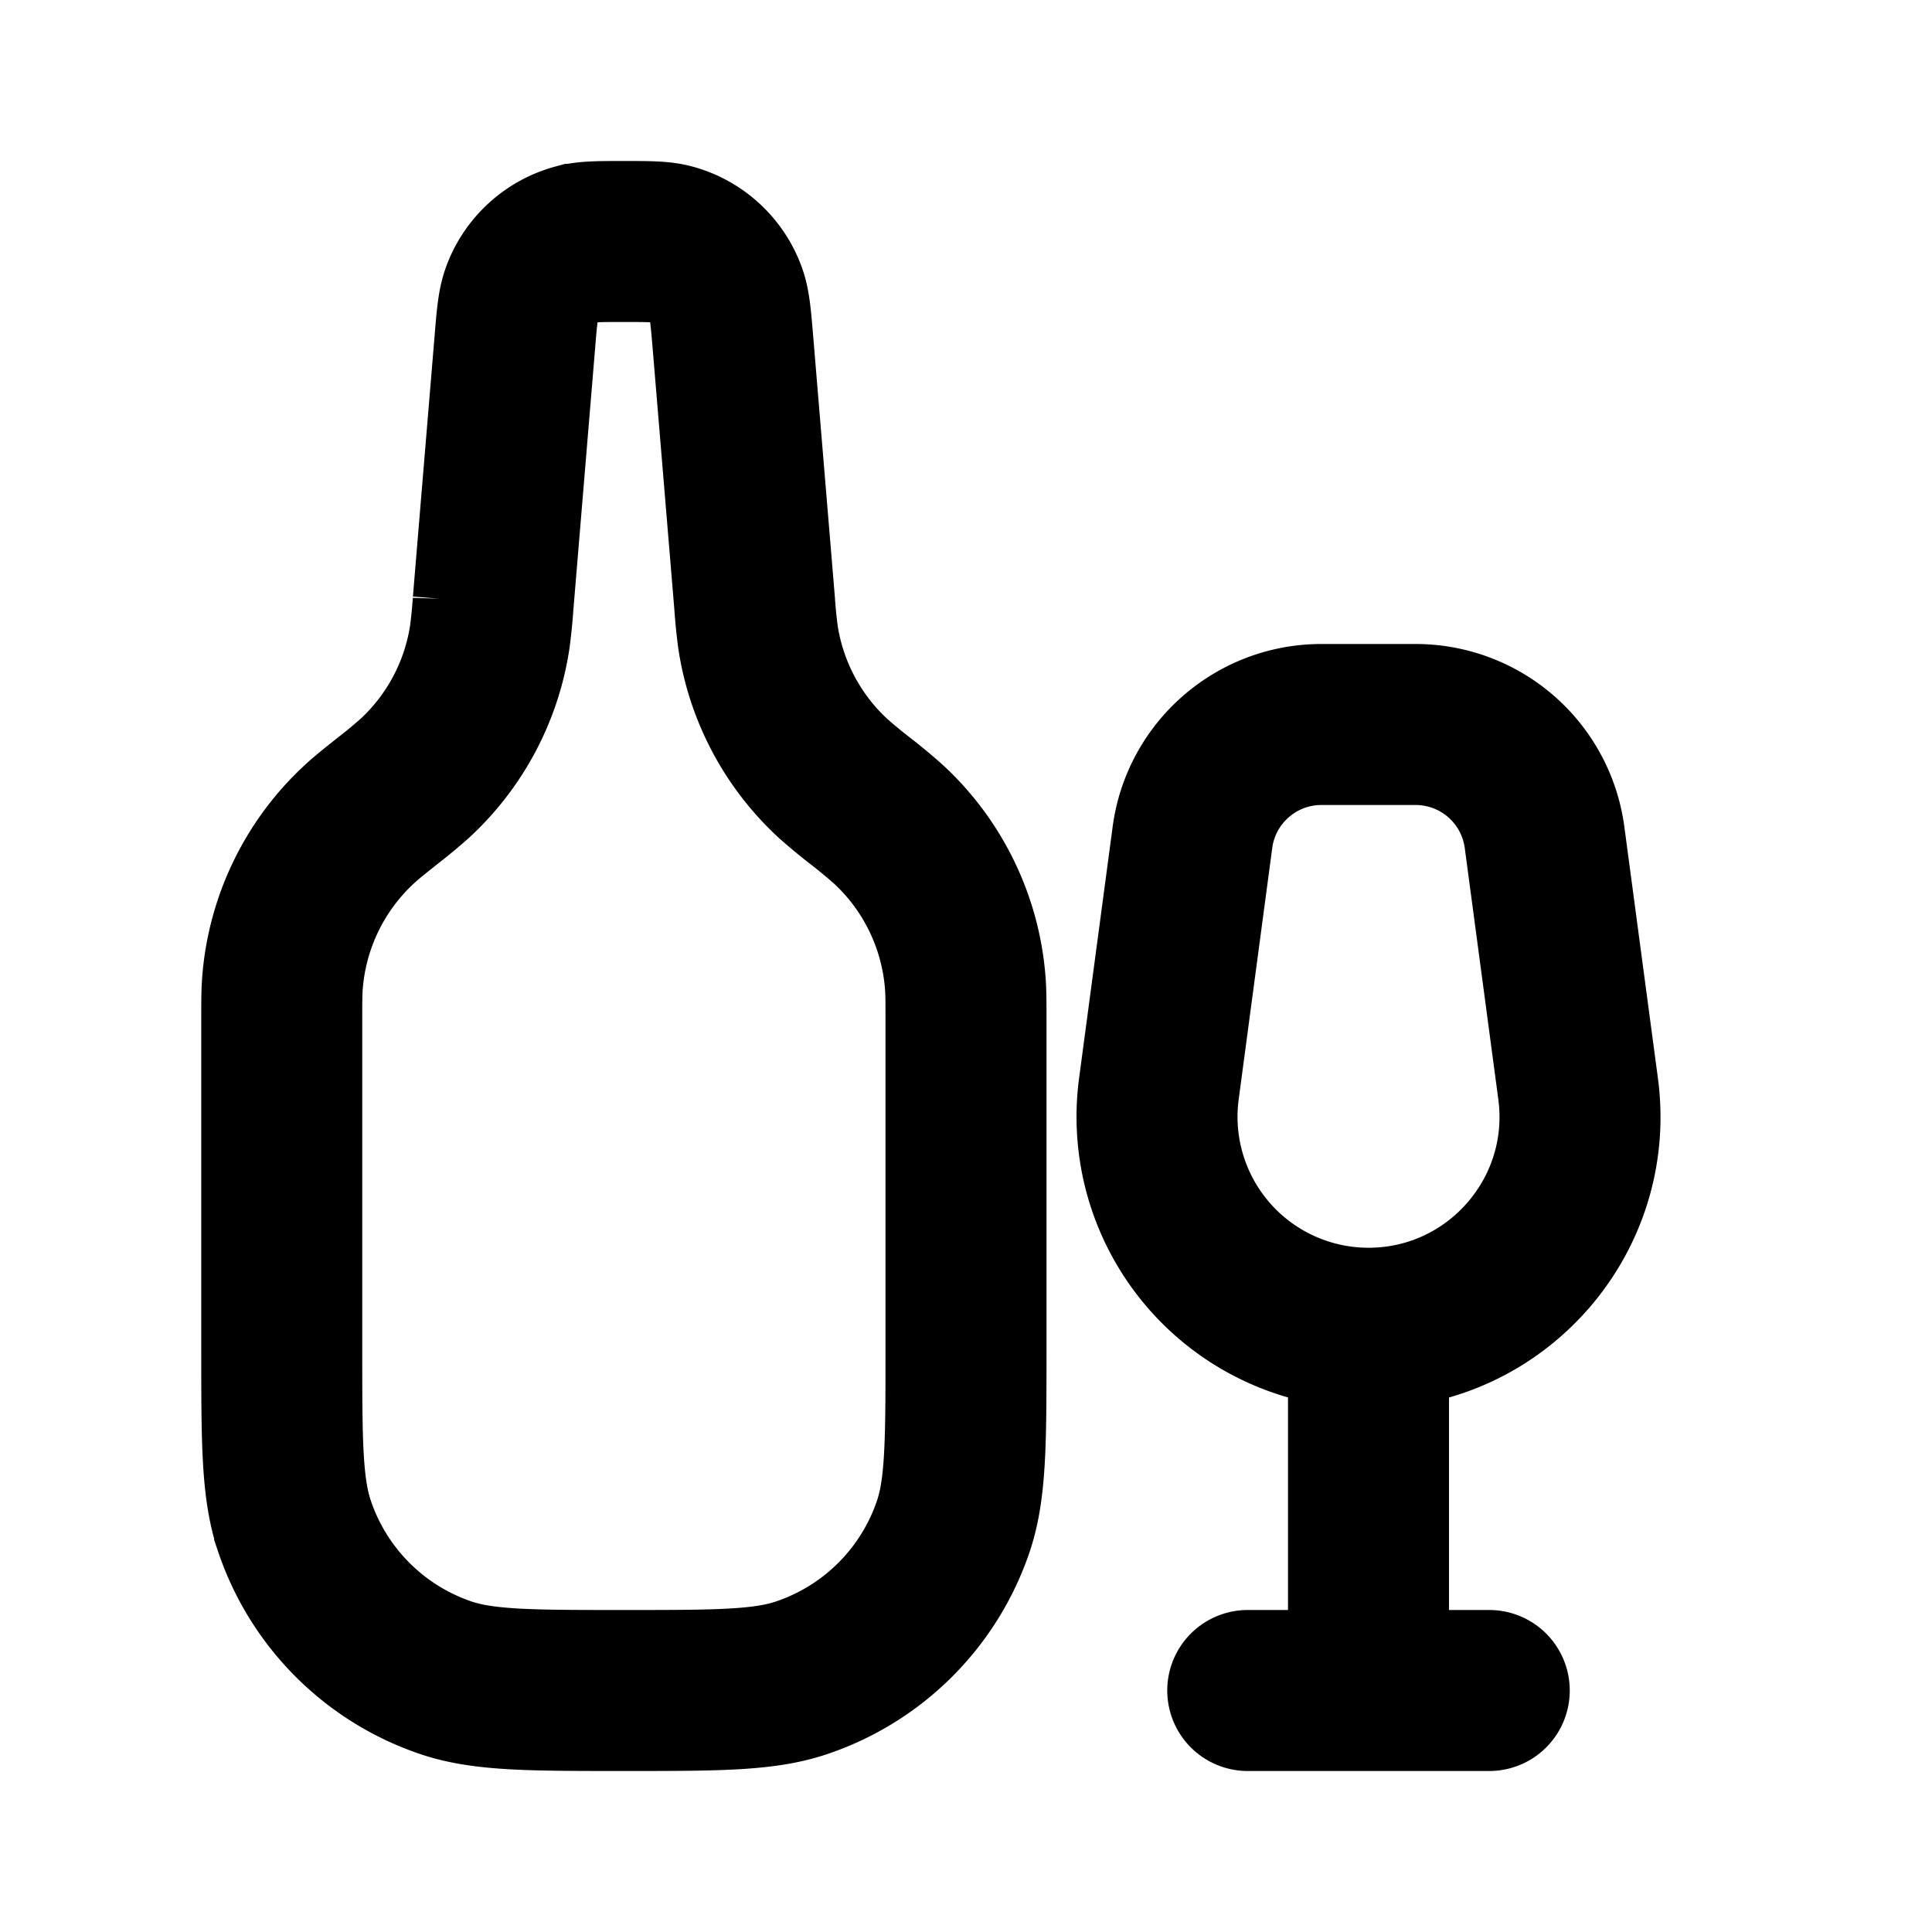 <svg xmlns="http://www.w3.org/2000/svg" width="24" height="24" viewBox="0 0 24 24" fill="none">
    <path stroke="currentColor" stroke-linecap="round" stroke-width="2" d="M15.5 21h3M17 16.5V21m0-4.5v0c1.588 0 2.814-1.4 2.604-2.974l-.417-3.124A1.616 1.616 0 0 0 17.585 9h-1.17c-.81 0-1.495.6-1.602 1.402l-.417 3.124A2.627 2.627 0 0 0 17 16.5ZM7.75 3v0c-.31 0-.464 0-.593.035a1 1 0 0 0-.676.622c-.046.126-.06.28-.085.589l-.27 3.247a6.459 6.459 0 0 1-.043.428 3 3 0 0 1-.933 1.75 6.46 6.46 0 0 1-.331.274v0c-.189.15-.283.226-.367.305a3 3 0 0 0-.943 1.962c-.009.115-.009.235-.009.477v4.061c0 1.163 0 1.745.16 2.214a3 3 0 0 0 1.876 1.877C6.005 21 6.586 21 7.75 21v0c1.164 0 1.745 0 2.214-.16a3 3 0 0 0 1.877-1.876c.159-.469.159-1.05.159-2.214v-4.061c0-.242 0-.362-.009-.477a3 3 0 0 0-.943-1.962 6.543 6.543 0 0 0-.367-.305v0a6.477 6.477 0 0 1-.331-.274 3 3 0 0 1-.933-1.75 6.459 6.459 0 0 1-.043-.428l-.27-3.247c-.026-.309-.039-.463-.085-.589a1 1 0 0 0-.676-.622C8.214 3 8.06 3 7.75 3Z"/>
</svg>